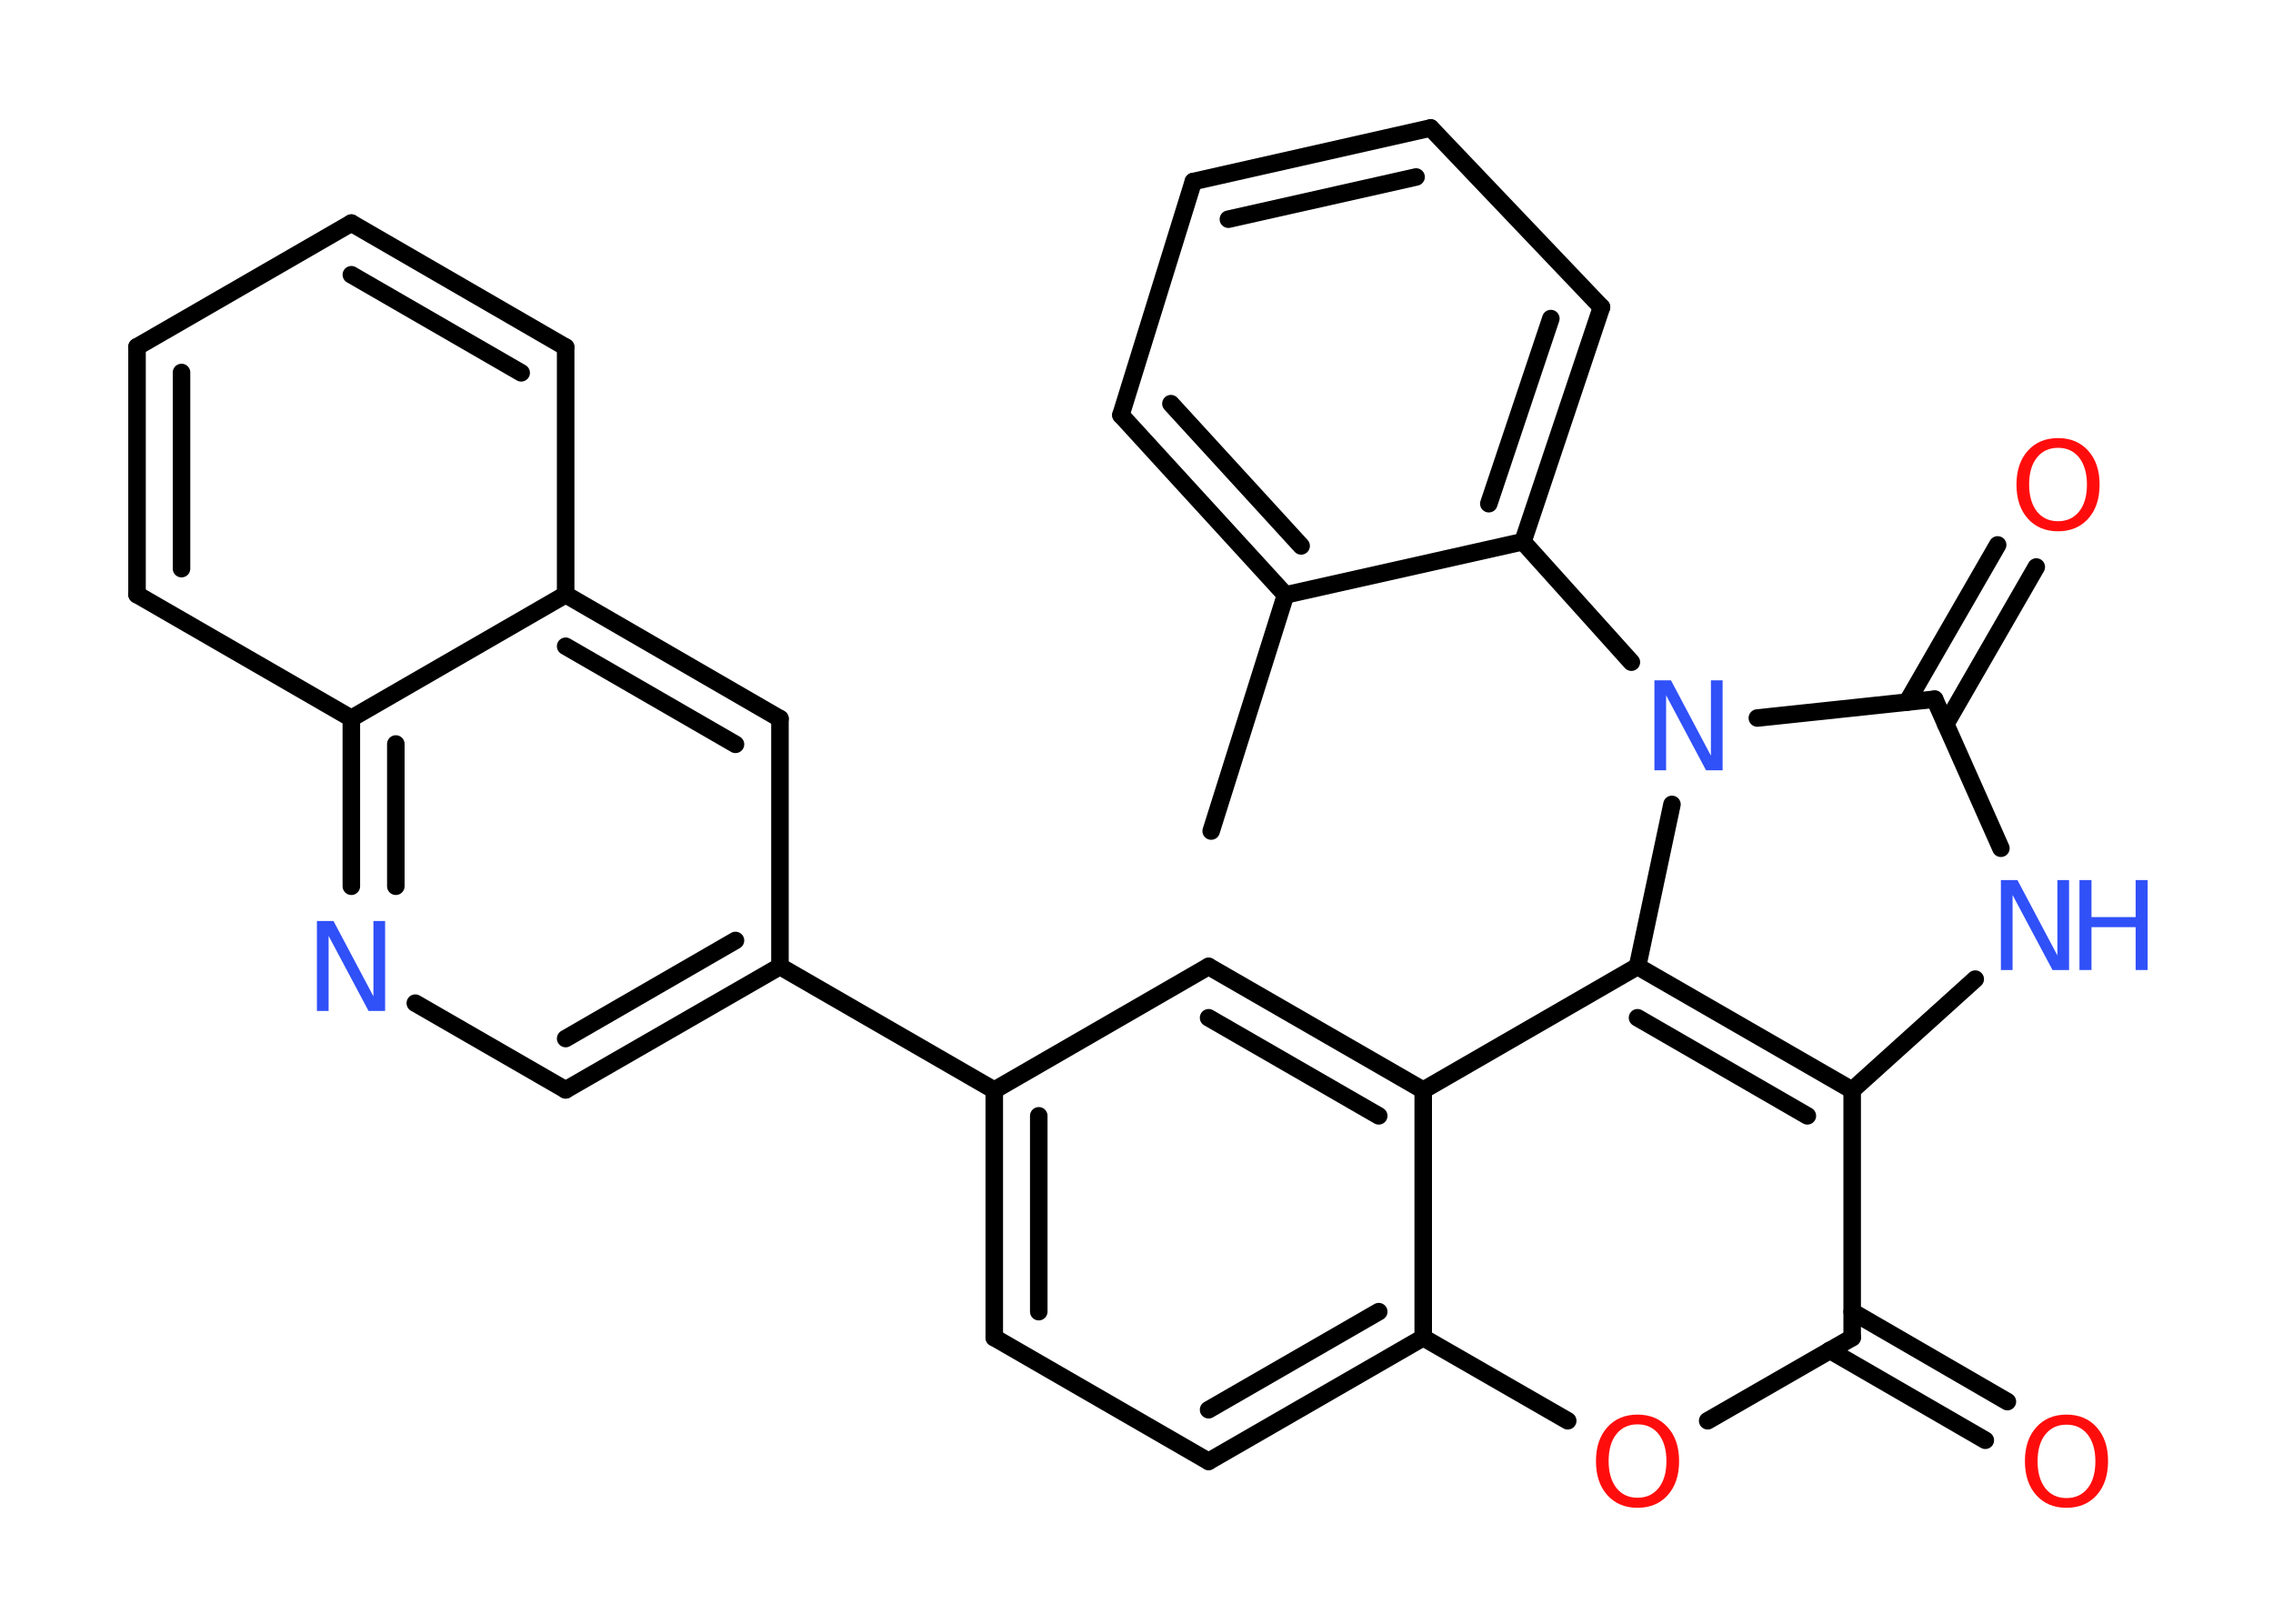 <?xml version='1.0' encoding='UTF-8'?>
<!DOCTYPE svg PUBLIC "-//W3C//DTD SVG 1.1//EN" "http://www.w3.org/Graphics/SVG/1.1/DTD/svg11.dtd">
<svg version='1.2' xmlns='http://www.w3.org/2000/svg' xmlns:xlink='http://www.w3.org/1999/xlink' width='70.0mm' height='50.0mm' viewBox='0 0 70.0 50.0'>
  <desc>Generated by the Chemistry Development Kit (http://github.com/cdk)</desc>
  <g stroke-linecap='round' stroke-linejoin='round' stroke='#000000' stroke-width='.54' fill='#3050F8'>
    <rect x='.0' y='.0' width='70.0' height='50.0' fill='#FFFFFF' stroke='none'/>
    <g id='mol1' class='mol'>
      <line id='mol1bnd1' class='bond' x1='37.3' y1='25.59' x2='39.59' y2='18.32'/>
      <g id='mol1bnd2' class='bond'>
        <line x1='34.52' y1='12.78' x2='39.59' y2='18.32'/>
        <line x1='36.06' y1='12.43' x2='40.07' y2='16.81'/>
      </g>
      <line id='mol1bnd3' class='bond' x1='34.52' y1='12.78' x2='36.75' y2='5.59'/>
      <g id='mol1bnd4' class='bond'>
        <line x1='44.06' y1='3.94' x2='36.75' y2='5.59'/>
        <line x1='43.61' y1='5.45' x2='37.83' y2='6.75'/>
      </g>
      <line id='mol1bnd5' class='bond' x1='44.06' y1='3.94' x2='49.32' y2='9.46'/>
      <g id='mol1bnd6' class='bond'>
        <line x1='46.9' y1='16.68' x2='49.32' y2='9.46'/>
        <line x1='45.85' y1='15.51' x2='47.76' y2='9.81'/>
      </g>
      <line id='mol1bnd7' class='bond' x1='39.59' y1='18.32' x2='46.9' y2='16.68'/>
      <line id='mol1bnd8' class='bond' x1='46.9' y1='16.68' x2='50.24' y2='20.39'/>
      <line id='mol1bnd9' class='bond' x1='54.12' y1='22.11' x2='59.58' y2='21.53'/>
      <g id='mol1bnd10' class='bond'>
        <line x1='58.73' y1='21.62' x2='61.52' y2='16.78'/>
        <line x1='59.92' y1='22.3' x2='62.71' y2='17.46'/>
      </g>
      <line id='mol1bnd11' class='bond' x1='59.58' y1='21.53' x2='61.62' y2='26.12'/>
      <line id='mol1bnd12' class='bond' x1='60.83' y1='30.15' x2='57.04' y2='33.57'/>
      <line id='mol1bnd13' class='bond' x1='57.04' y1='33.57' x2='57.04' y2='41.19'/>
      <g id='mol1bnd14' class='bond'>
        <line x1='57.04' y1='40.39' x2='61.82' y2='43.16'/>
        <line x1='56.35' y1='41.58' x2='61.14' y2='44.35'/>
      </g>
      <line id='mol1bnd15' class='bond' x1='57.04' y1='41.19' x2='52.59' y2='43.75'/>
      <line id='mol1bnd16' class='bond' x1='48.28' y1='43.75' x2='43.83' y2='41.19'/>
      <g id='mol1bnd17' class='bond'>
        <line x1='37.22' y1='45.0' x2='43.83' y2='41.19'/>
        <line x1='37.22' y1='43.41' x2='42.46' y2='40.39'/>
      </g>
      <line id='mol1bnd18' class='bond' x1='37.22' y1='45.0' x2='30.62' y2='41.19'/>
      <g id='mol1bnd19' class='bond'>
        <line x1='30.62' y1='33.57' x2='30.62' y2='41.19'/>
        <line x1='31.99' y1='34.36' x2='31.99' y2='40.39'/>
      </g>
      <line id='mol1bnd20' class='bond' x1='30.62' y1='33.57' x2='24.02' y2='29.76'/>
      <g id='mol1bnd21' class='bond'>
        <line x1='17.42' y1='33.56' x2='24.02' y2='29.76'/>
        <line x1='17.42' y1='31.98' x2='22.65' y2='28.96'/>
      </g>
      <line id='mol1bnd22' class='bond' x1='17.42' y1='33.56' x2='12.79' y2='30.89'/>
      <g id='mol1bnd23' class='bond'>
        <line x1='10.82' y1='22.12' x2='10.82' y2='27.29'/>
        <line x1='12.19' y1='22.91' x2='12.19' y2='27.29'/>
      </g>
      <line id='mol1bnd24' class='bond' x1='10.82' y1='22.12' x2='4.22' y2='18.31'/>
      <g id='mol1bnd25' class='bond'>
        <line x1='4.22' y1='10.68' x2='4.22' y2='18.31'/>
        <line x1='5.59' y1='11.47' x2='5.59' y2='17.51'/>
      </g>
      <line id='mol1bnd26' class='bond' x1='4.22' y1='10.68' x2='10.82' y2='6.87'/>
      <g id='mol1bnd27' class='bond'>
        <line x1='17.42' y1='10.69' x2='10.82' y2='6.87'/>
        <line x1='16.05' y1='11.48' x2='10.82' y2='8.46'/>
      </g>
      <line id='mol1bnd28' class='bond' x1='17.42' y1='10.69' x2='17.42' y2='18.31'/>
      <line id='mol1bnd29' class='bond' x1='10.82' y1='22.12' x2='17.42' y2='18.31'/>
      <g id='mol1bnd30' class='bond'>
        <line x1='24.02' y1='22.13' x2='17.42' y2='18.31'/>
        <line x1='22.65' y1='22.92' x2='17.42' y2='19.9'/>
      </g>
      <line id='mol1bnd31' class='bond' x1='24.02' y1='29.76' x2='24.02' y2='22.13'/>
      <line id='mol1bnd32' class='bond' x1='30.62' y1='33.57' x2='37.22' y2='29.76'/>
      <g id='mol1bnd33' class='bond'>
        <line x1='43.83' y1='33.57' x2='37.22' y2='29.76'/>
        <line x1='42.46' y1='34.36' x2='37.22' y2='31.34'/>
      </g>
      <line id='mol1bnd34' class='bond' x1='43.83' y1='41.19' x2='43.83' y2='33.57'/>
      <line id='mol1bnd35' class='bond' x1='43.83' y1='33.57' x2='50.43' y2='29.76'/>
      <g id='mol1bnd36' class='bond'>
        <line x1='57.04' y1='33.57' x2='50.43' y2='29.76'/>
        <line x1='55.66' y1='34.36' x2='50.43' y2='31.34'/>
      </g>
      <line id='mol1bnd37' class='bond' x1='51.49' y1='24.77' x2='50.43' y2='29.76'/>
      <path id='mol1atm8' class='atom' d='M50.96 20.95h.5l1.23 2.32v-2.32h.36v2.77h-.51l-1.23 -2.31v2.31h-.36v-2.77z' stroke='none'/>
      <path id='mol1atm10' class='atom' d='M63.38 13.79q-.41 .0 -.65 .3q-.24 .3 -.24 .83q.0 .52 .24 .83q.24 .3 .65 .3q.41 .0 .65 -.3q.24 -.3 .24 -.83q.0 -.52 -.24 -.83q-.24 -.3 -.65 -.3zM63.38 13.49q.58 .0 .93 .39q.35 .39 .35 1.04q.0 .66 -.35 1.05q-.35 .39 -.93 .39q-.58 .0 -.93 -.39q-.35 -.39 -.35 -1.05q.0 -.65 .35 -1.04q.35 -.39 .93 -.39z' stroke='none' fill='#FF0D0D'/>
      <g id='mol1atm11' class='atom'>
        <path d='M61.63 27.1h.5l1.23 2.32v-2.32h.36v2.77h-.51l-1.23 -2.31v2.31h-.36v-2.77z' stroke='none'/>
        <path d='M64.04 27.1h.37v1.14h1.36v-1.14h.37v2.77h-.37v-1.32h-1.36v1.32h-.37v-2.77z' stroke='none'/>
      </g>
      <path id='mol1atm14' class='atom' d='M63.64 43.87q-.41 .0 -.65 .3q-.24 .3 -.24 .83q.0 .52 .24 .83q.24 .3 .65 .3q.41 .0 .65 -.3q.24 -.3 .24 -.83q.0 -.52 -.24 -.83q-.24 -.3 -.65 -.3zM63.64 43.56q.58 .0 .93 .39q.35 .39 .35 1.04q.0 .66 -.35 1.05q-.35 .39 -.93 .39q-.58 .0 -.93 -.39q-.35 -.39 -.35 -1.05q.0 -.65 .35 -1.04q.35 -.39 .93 -.39z' stroke='none' fill='#FF0D0D'/>
      <path id='mol1atm15' class='atom' d='M50.43 43.86q-.41 .0 -.65 .3q-.24 .3 -.24 .83q.0 .52 .24 .83q.24 .3 .65 .3q.41 .0 .65 -.3q.24 -.3 .24 -.83q.0 -.52 -.24 -.83q-.24 -.3 -.65 -.3zM50.43 43.56q.58 .0 .93 .39q.35 .39 .35 1.04q.0 .66 -.35 1.05q-.35 .39 -.93 .39q-.58 .0 -.93 -.39q-.35 -.39 -.35 -1.05q.0 -.65 .35 -1.04q.35 -.39 .93 -.39z' stroke='none' fill='#FF0D0D'/>
      <path id='mol1atm22' class='atom' d='M9.77 28.36h.5l1.23 2.32v-2.32h.36v2.77h-.51l-1.23 -2.31v2.31h-.36v-2.77z' stroke='none'/>
    </g>
  </g>
</svg>
